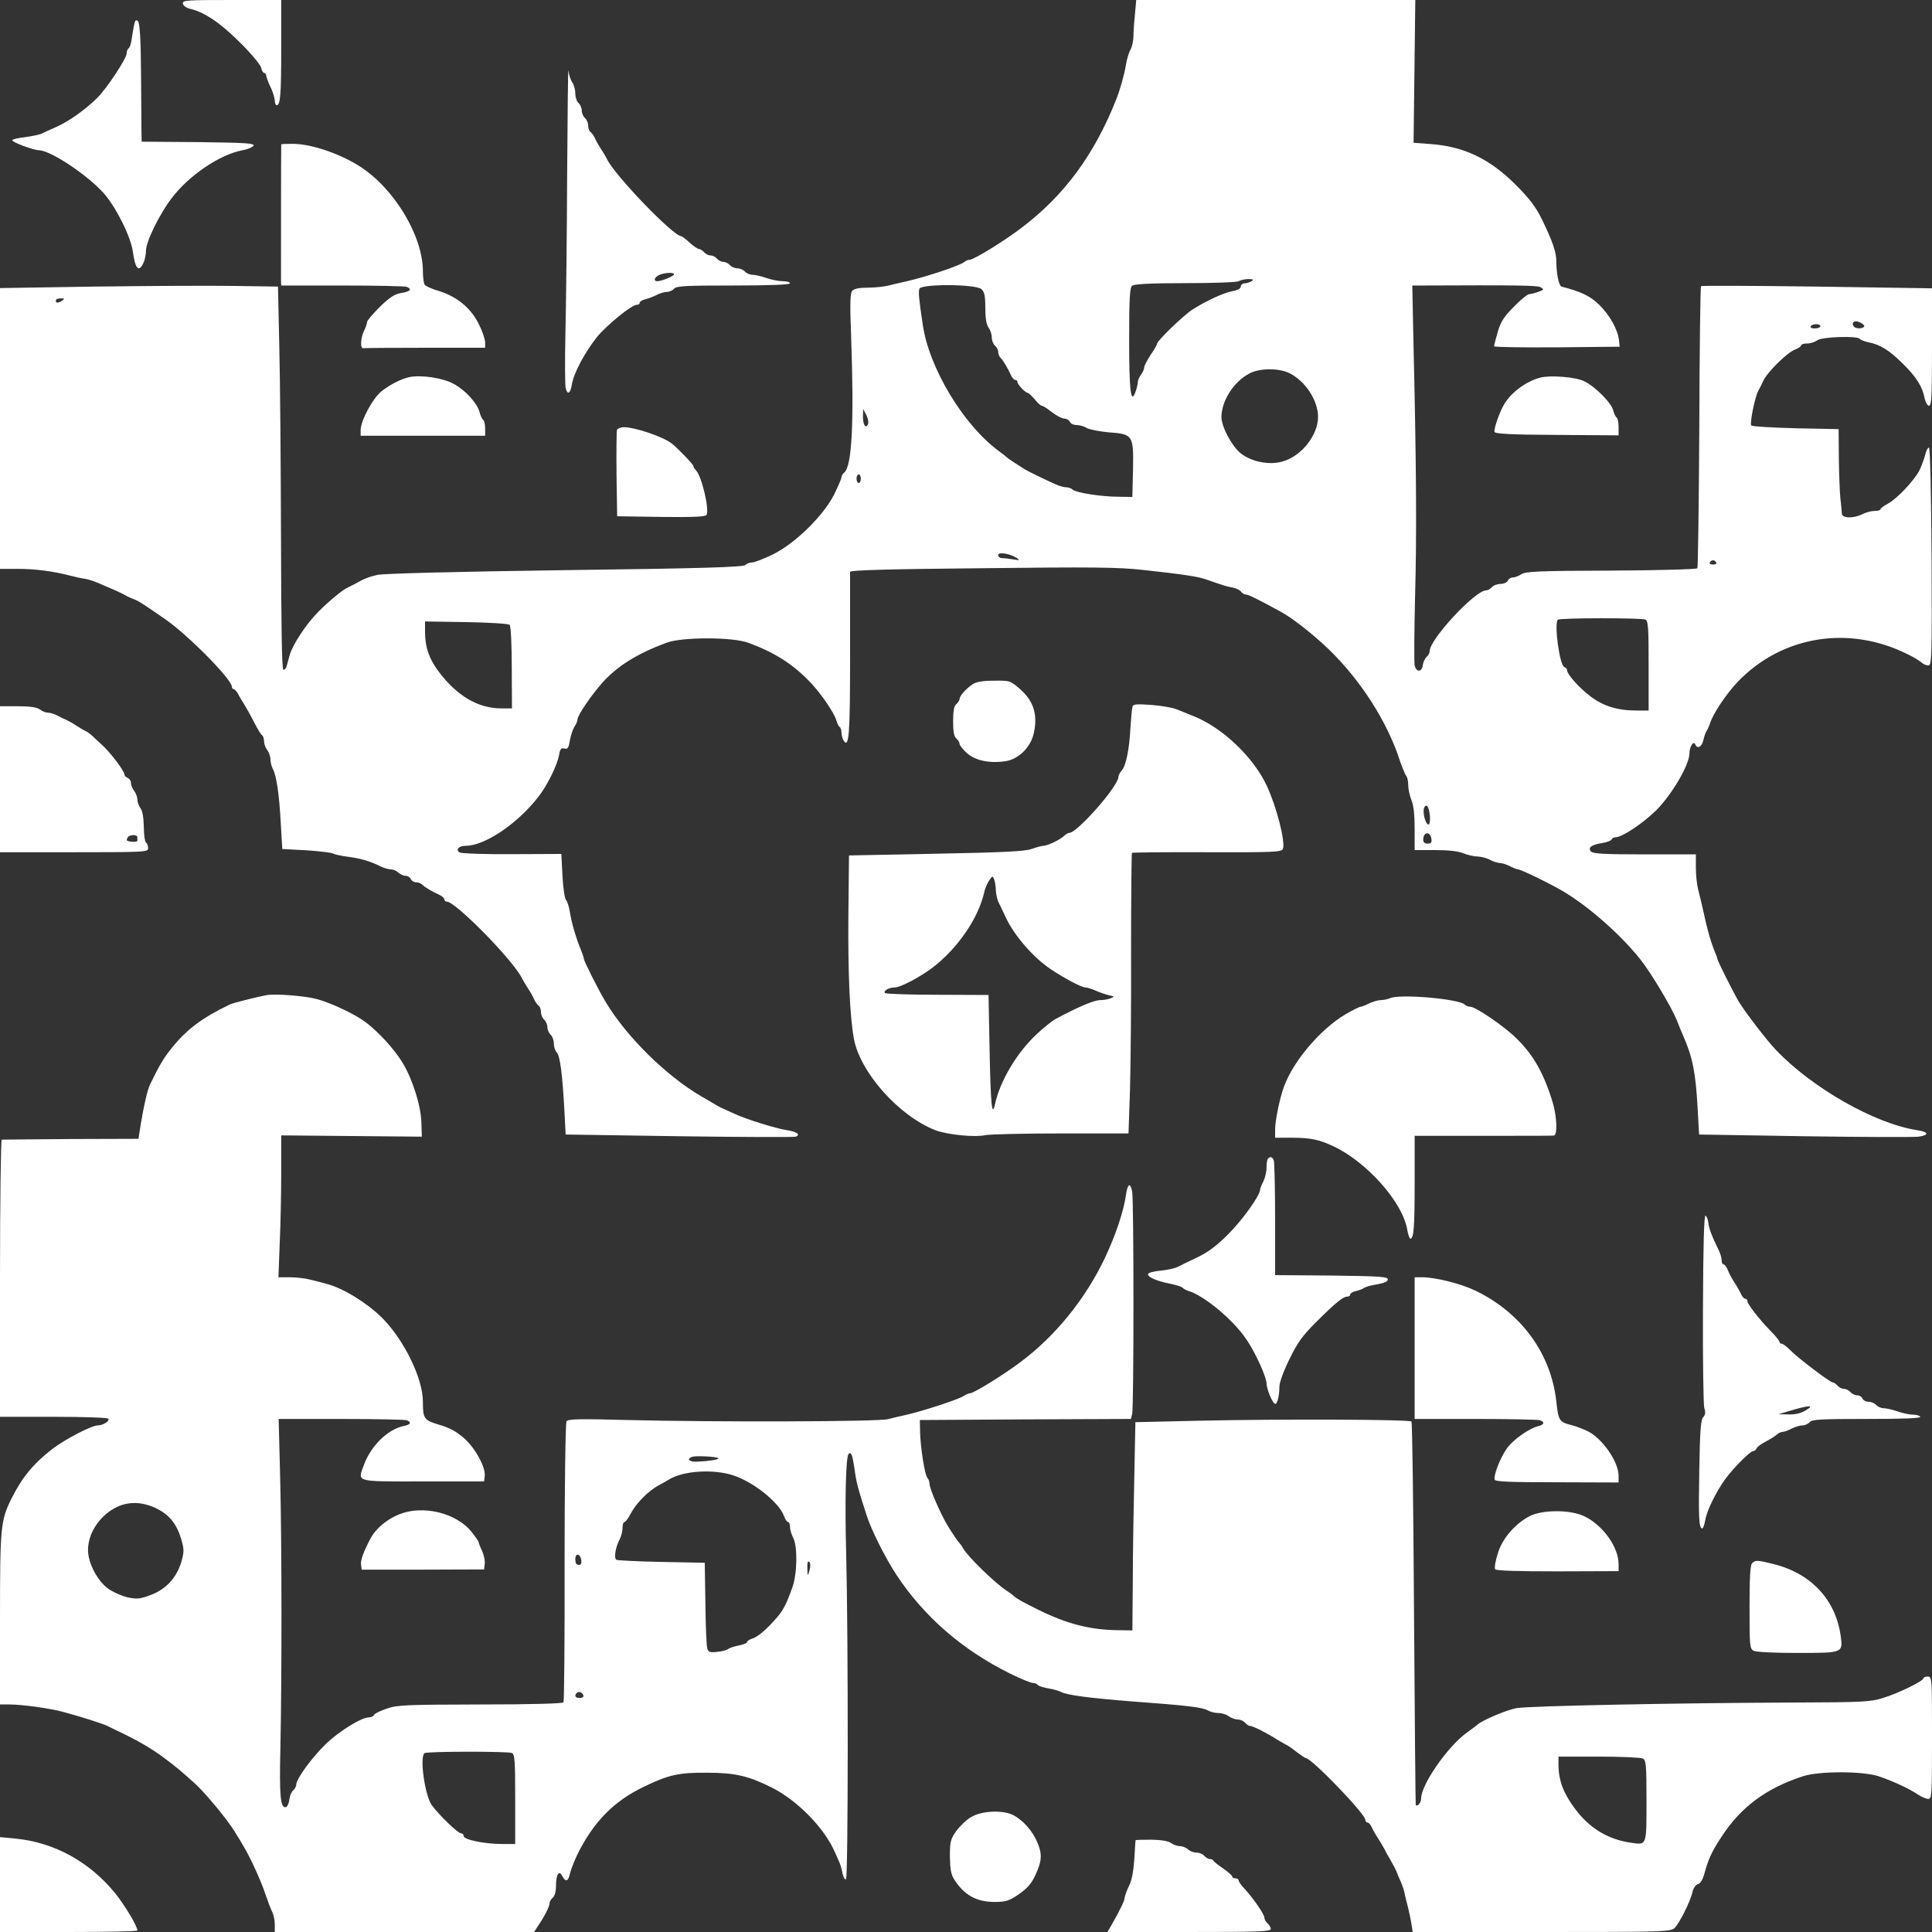 <?xml version="1.0" standalone="no"?>
<!DOCTYPE svg PUBLIC "-//W3C//DTD SVG 20010904//EN"
 "http://www.w3.org/TR/2001/REC-SVG-20010904/DTD/svg10.dtd">
<svg version="1.0" xmlns="http://www.w3.org/2000/svg"
 width="900pt" height="900pt" viewBox="0 0 900 900"
 preserveAspectRatio="xMidYMid meet">
<rect x="0" y="0" width="900" height="900" fill="#333333" stroke="none"/>
<g transform="translate(0,900) scale(0.1,-0.1)"
fill="#ffffff" stroke="none">
<path d="M852 8983 c2 -10 16 -20 33 -24 65 -14 142 -66 232 -156 51 -50 95
-103 99 -117 3 -14 10 -26 15 -26 5 0 9 -6 9 -12 1 -7 9 -31 20 -53 11 -22 19
-50 20 -62 0 -13 4 -23 9 -23 17 0 21 47 21 268 l0 222 -231 0 c-212 0 -230
-1 -227 -17z"/>
<path d="M5287 8933 c-4 -38 -7 -84 -7 -103 0 -19 -6 -47 -14 -62 -8 -14 -17
-46 -21 -70 -6 -41 -28 -119 -46 -163 -102 -257 -242 -447 -444 -599 -82 -62
-219 -146 -238 -146 -7 0 -17 -4 -23 -9 -15 -16 -177 -70 -269 -91 -27 -6 -66
-15 -85 -20 -19 -5 -63 -10 -96 -10 -43 0 -65 -5 -74 -15 -10 -12 -11 -60 -5
-218 14 -390 4 -599 -32 -628 -7 -6 -13 -16 -13 -22 0 -7 -16 -43 -35 -82 -50
-98 -180 -226 -285 -278 -42 -20 -85 -37 -96 -37 -11 0 -26 -6 -32 -12 -10
-10 -204 -16 -840 -24 -518 -7 -845 -16 -874 -22 -43 -10 -64 -19 -108 -44 -8
-4 -22 -11 -30 -15 -22 -9 -89 -64 -137 -113 -57 -57 -120 -153 -134 -203 -6
-23 -13 -48 -15 -54 -2 -7 -8 -13 -14 -13 -7 0 -10 201 -11 618 -1 339 -4 741
-8 892 l-6 275 -205 3 c-113 2 -404 0 -647 -3 l-443 -7 0 -654 0 -654 82 0
c79 0 161 -10 243 -31 22 -6 54 -13 70 -15 17 -3 45 -12 63 -20 17 -8 49 -21
70 -30 20 -9 44 -20 52 -25 8 -5 21 -11 28 -14 41 -16 39 -15 158 -97 105 -71
314 -282 314 -317 0 -6 4 -11 8 -11 5 0 14 -10 21 -22 6 -13 20 -36 31 -53 10
-16 31 -54 45 -82 15 -29 30 -55 36 -58 5 -4 9 -16 9 -28 0 -12 7 -31 15 -41
8 -11 15 -31 15 -44 0 -13 5 -33 11 -44 17 -31 30 -120 37 -253 l7 -120 112
-6 c61 -4 118 -11 125 -15 7 -5 38 -11 68 -15 56 -7 103 -20 153 -45 16 -8 38
-14 49 -14 10 0 26 -7 34 -15 9 -8 24 -15 34 -15 10 0 20 -7 24 -15 3 -8 14
-15 24 -15 10 0 23 -5 29 -11 13 -13 47 -33 81 -48 12 -6 22 -15 22 -21 0 -5
5 -10 11 -10 42 0 316 -280 352 -360 4 -8 16 -28 27 -45 11 -16 24 -40 29 -52
5 -11 15 -24 20 -28 6 -3 11 -17 11 -29 0 -13 7 -29 15 -36 8 -7 15 -23 15
-35 0 -12 7 -28 15 -35 8 -7 15 -25 15 -41 0 -15 6 -34 13 -41 16 -15 27 -102
36 -268 l6 -115 529 -8 c291 -4 536 -5 543 -2 24 9 5 23 -40 30 -52 8 -188 50
-242 75 -22 10 -47 21 -55 25 -8 3 -24 11 -35 18 -11 7 -43 25 -70 41 -162 95
-346 276 -442 436 -32 52 -103 193 -103 203 0 5 -6 23 -13 40 -22 52 -45 129
-52 177 -4 25 -12 51 -19 59 -6 8 -13 59 -16 114 l-5 99 -230 -1 c-126 -1
-236 3 -244 8 -20 13 -4 31 29 31 88 0 240 102 337 227 41 51 88 147 97 194 5
30 10 36 25 32 16 -4 20 3 26 39 4 23 14 52 21 63 8 11 14 26 14 33 0 19 64
113 117 173 70 77 161 134 298 185 71 27 307 27 380 0 125 -46 210 -100 293
-188 49 -52 110 -142 118 -174 4 -13 10 -27 15 -30 5 -3 9 -15 9 -27 0 -12 5
-29 10 -37 25 -38 30 24 30 395 0 209 0 385 0 391 0 8 181 13 613 17 515 6
634 5 752 -8 193 -21 255 -31 293 -44 83 -29 99 -34 124 -38 15 -3 33 -11 39
-19 6 -8 17 -14 24 -14 11 0 48 -18 160 -79 54 -29 149 -103 224 -175 148
-143 272 -335 331 -516 12 -36 26 -69 31 -75 5 -5 9 -24 9 -42 0 -19 7 -50 15
-70 10 -23 15 -69 15 -134 l0 -99 95 0 c62 0 108 -5 132 -15 19 -8 50 -15 67
-15 17 -1 42 -7 56 -15 14 -8 34 -14 45 -15 11 0 33 -7 49 -15 15 -8 33 -15
38 -15 13 0 153 -68 213 -104 117 -70 266 -201 357 -316 50 -63 143 -219 169
-282 11 -29 25 -62 30 -73 44 -101 58 -171 67 -335 l7 -125 490 -8 c270 -4
509 -5 533 -2 50 7 47 22 -6 30 -198 30 -491 197 -660 375 -42 44 -141 173
-172 224 -24 40 -100 191 -100 200 0 3 -5 17 -12 33 -18 43 -37 111 -52 183
-8 36 -19 83 -25 105 -6 22 -11 68 -11 103 l0 62 -239 0 c-190 0 -241 3 -250
14 -15 18 3 31 54 39 22 4 41 11 43 17 2 5 10 10 19 10 30 0 127 65 188 125
74 74 155 213 155 265 0 31 19 61 27 43 9 -24 31 -13 38 20 4 17 11 37 15 42
4 6 11 21 15 33 14 47 80 145 134 200 206 211 515 260 786 125 28 -13 57 -31
66 -39 8 -8 23 -14 32 -14 16 0 17 38 15 508 -2 306 -7 507 -12 507 -6 0 -14
-16 -18 -35 -5 -19 -17 -51 -26 -70 -23 -46 -104 -133 -147 -156 -19 -10 -35
-22 -35 -26 0 -5 -12 -8 -27 -8 -16 0 -41 -7 -57 -15 -41 -21 -96 -20 -96 3
-1 9 -3 42 -7 72 -3 30 -6 115 -7 188 l-1 133 -199 4 c-110 3 -203 8 -208 13
-8 8 17 134 33 162 5 8 15 29 23 46 18 40 113 134 149 146 15 6 27 14 27 19 0
5 13 9 28 9 16 0 37 7 48 15 21 16 189 22 198 6 3 -4 20 -11 38 -15 55 -10
100 -38 163 -101 63 -62 91 -107 101 -162 4 -18 13 -33 20 -33 12 0 14 48 14
274 l0 273 -536 8 c-294 4 -538 5 -540 2 -3 -3 -7 -297 -8 -655 -2 -358 -6
-654 -9 -659 -3 -5 -184 -10 -402 -11 -337 -1 -399 -4 -418 -17 -12 -8 -30
-15 -40 -15 -9 0 -20 -7 -23 -15 -4 -8 -18 -15 -34 -15 -15 0 -33 -7 -40 -15
-7 -8 -19 -15 -27 -15 -51 0 -263 -228 -263 -283 0 -8 -6 -20 -14 -27 -8 -6
-16 -24 -18 -38 -4 -34 -30 -35 -38 -2 -3 14 -2 160 2 325 8 281 6 613 -8
1198 l-5 247 23 0 c468 2 559 1 575 -8 16 -10 16 -12 -10 -21 -16 -6 -35 -11
-43 -11 -8 0 -40 -26 -71 -58 -46 -46 -62 -70 -76 -118 -9 -32 -17 -62 -17
-67 0 -4 132 -6 293 -5 l292 3 -3 30 c-6 50 -43 117 -92 165 -42 41 -83 61
-176 85 -12 4 -24 60 -24 117 0 44 -18 95 -68 198 -28 57 -58 96 -122 160
-120 120 -241 178 -395 189 l-80 6 4 333 4 332 -650 0 -650 0 -6 -67z m543
-1243 c-8 -5 -23 -10 -32 -10 -10 0 -18 -7 -18 -15 0 -8 -14 -17 -37 -21 -41
-7 -124 -45 -188 -86 -41 -26 -165 -146 -165 -159 0 -5 -13 -28 -30 -52 -16
-25 -30 -51 -30 -59 0 -8 -7 -23 -15 -34 -8 -10 -15 -27 -15 -36 0 -9 -5 -29
-11 -45 -21 -57 -29 4 -29 243 0 194 3 244 14 253 10 8 86 12 248 12 128 0
240 4 248 9 8 5 29 10 45 10 23 0 27 -3 15 -10z m-1258 -37 c14 -13 18 -31 18
-88 0 -47 5 -78 15 -91 8 -10 15 -31 15 -45 0 -15 7 -32 15 -39 8 -7 15 -20
15 -29 0 -9 5 -22 11 -28 13 -13 33 -47 48 -80 6 -13 15 -23 21 -23 5 0 10 -4
10 -10 0 -11 36 -50 48 -50 4 -1 18 -14 32 -30 13 -17 28 -30 33 -30 5 0 26
-13 47 -30 21 -16 47 -30 58 -30 11 0 22 -7 26 -15 3 -8 17 -15 31 -15 14 0
36 -6 48 -14 12 -7 58 -16 102 -20 113 -8 116 -13 113 -175 l-3 -126 -65 1
c-80 0 -199 19 -213 33 -6 6 -20 11 -30 11 -10 0 -33 6 -50 14 -64 29 -123 58
-142 69 -32 20 -80 51 -85 57 -3 3 -21 17 -40 31 -164 122 -322 386 -351 584
-19 125 -21 155 -16 170 10 23 262 22 289 -2z m-4282 -53 c-19 -13 -30 -13
-30 0 0 6 10 10 23 10 18 0 19 -2 7 -10z m8394 -121 c-7 -12 -41 -11 -49 1
-12 19 5 30 30 18 13 -6 22 -15 19 -19z m-204 1 c0 -5 -12 -10 -26 -10 -14 0
-23 4 -19 10 3 6 15 10 26 10 10 0 19 -4 19 -10z m-2472 -219 c74 -38 131
-126 132 -201 1 -87 -78 -186 -166 -210 -62 -18 -144 -1 -194 38 -42 34 -90
124 -90 169 0 75 57 165 130 203 48 26 139 26 188 1z m-1964 -235 c-10 -26
-24 -7 -24 32 l1 37 14 -27 c8 -15 12 -34 9 -42z m-34 -256 c0 -11 -4 -20 -10
-20 -5 0 -10 9 -10 20 0 11 5 20 10 20 6 0 10 -9 10 -20z m726 -369 c16 -11
14 -12 -15 -7 -18 3 -42 6 -52 6 -11 0 -19 6 -19 14 0 16 52 8 86 -13z m3259
-21 c3 -5 -3 -10 -15 -10 -12 0 -18 5 -15 10 3 6 10 10 15 10 5 0 12 -4 15
-10z m-331 -266 c14 -5 16 -34 16 -215 l0 -209 -54 0 c-91 0 -156 20 -217 66
-54 41 -109 103 -109 122 0 6 -6 12 -13 15 -22 8 -48 202 -30 220 8 9 386 9
407 1z m-5290 -25 c6 -5 10 -94 10 -199 l1 -190 -50 0 c-109 0 -209 60 -294
175 -43 58 -61 112 -61 181 l0 49 192 -3 c106 -2 197 -7 202 -13z m4287 -891
c2 -21 -1 -38 -6 -39 -14 -1 -29 56 -21 77 10 25 24 5 27 -38z m7 -106 c3 -17
-2 -22 -17 -22 -14 0 -21 6 -21 18 0 38 33 41 38 4z"/>
<path d="M627 8894 c-3 -11 -8 -40 -12 -66 -3 -26 -10 -50 -16 -53 -5 -4 -9
-14 -9 -24 0 -23 -95 -167 -139 -209 -54 -53 -130 -107 -186 -132 -27 -12 -60
-27 -72 -33 -12 -5 -47 -12 -77 -16 -31 -3 -58 -10 -59 -14 -2 -9 97 -46 125
-47 54 -1 227 -116 303 -202 57 -66 125 -202 134 -271 11 -80 28 -98 49 -52 7
14 12 40 12 57 0 42 62 169 119 244 80 106 224 204 330 224 24 4 47 14 52 21
7 12 -37 14 -256 17 l-265 2 -1 43 c0 23 -1 146 -2 274 -1 159 -6 236 -14 244
-8 8 -12 6 -16 -7z"/>
<path d="M2642 8195 c-1 -280 -5 -616 -8 -745 -3 -129 -2 -245 1 -257 8 -35
22 -27 29 16 8 52 60 149 116 220 47 57 162 151 186 151 8 0 14 4 14 10 0 5
12 13 27 16 15 4 38 13 52 20 14 8 36 14 47 14 12 0 27 7 34 15 10 13 54 15
276 15 169 0 264 4 264 10 0 6 -15 10 -34 10 -18 0 -53 7 -76 15 -23 8 -53 15
-65 15 -12 0 -28 7 -35 15 -7 8 -23 15 -35 15 -12 0 -28 7 -35 15 -7 8 -20 15
-30 15 -10 0 -23 7 -30 15 -7 8 -20 15 -30 15 -10 0 -23 7 -30 15 -7 8 -18 15
-24 15 -6 0 -26 14 -44 30 -18 17 -36 30 -39 30 -37 0 -314 288 -346 360 -4 8
-16 29 -27 45 -11 17 -24 40 -29 52 -5 11 -15 24 -20 28 -6 3 -11 17 -11 29 0
13 -7 29 -15 36 -8 7 -15 23 -15 35 0 12 -7 28 -15 35 -8 7 -15 27 -15 44 0
17 -6 41 -14 52 -8 11 -16 36 -18 55 -2 19 -4 -195 -6 -476z m498 -473 c0 -8
-58 -32 -78 -32 -20 0 -13 20 11 30 28 11 67 12 67 2z"/>
<path d="M1310 8328 c-1 -7 -1 -615 -1 -635 l1 -23 284 0 c156 0 291 -3 300
-6 27 -11 18 -22 -25 -29 -31 -5 -54 -20 -100 -65 -32 -32 -59 -63 -59 -70 0
-7 -7 -27 -16 -45 -15 -33 -16 -82 -1 -77 4 1 133 2 287 2 l280 0 0 25 c0 13
-12 50 -27 80 -35 76 -102 132 -184 158 -35 10 -67 24 -71 31 -4 6 -8 34 -8
62 0 165 -133 386 -294 489 -94 60 -228 105 -312 105 -30 0 -54 -1 -54 -2z"/>
<path d="M1910 7244 c-39 -8 -91 -34 -132 -66 -41 -32 -98 -138 -98 -182 l0
-26 290 0 290 0 0 34 c0 19 -4 37 -9 40 -5 3 -12 18 -16 33 -10 43 -67 106
-122 135 -49 27 -147 42 -203 32z"/>
<path d="M7175 7241 c-64 -17 -133 -67 -166 -121 -23 -37 -51 -118 -47 -132 3
-9 77 -13 291 -14 l287 -2 0 39 c0 21 -4 40 -9 44 -5 3 -12 18 -16 33 -7 34
-85 112 -135 136 -39 20 -159 29 -205 17z"/>
<path d="M2874 6997 c-2 -7 -3 -100 -2 -207 l3 -195 204 -3 c150 -2 207 1 212
9 15 24 -22 179 -48 207 -7 7 -13 17 -13 21 0 8 -76 86 -102 106 -43 32 -171
75 -222 75 -15 0 -29 -6 -32 -13z"/>
<path d="M4530 5812 c-31 -21 -59 -53 -60 -68 0 -6 -7 -17 -15 -24 -11 -9 -15
-32 -15 -80 0 -48 4 -71 15 -80 8 -7 15 -18 15 -25 0 -6 15 -26 34 -43 39 -35
105 -49 180 -38 63 10 120 67 133 136 17 83 -3 144 -62 197 -49 43 -50 43
-125 42 -53 0 -82 -5 -100 -17z"/>
<path d="M5276 5709 c-3 -8 -7 -52 -10 -99 -5 -102 -21 -178 -41 -200 -8 -9
-15 -22 -15 -29 0 -43 -192 -261 -229 -261 -5 0 -16 -6 -23 -13 -18 -18 -78
-47 -97 -47 -8 0 -33 -7 -56 -15 -31 -11 -131 -16 -445 -22 l-405 -8 -3 -285
c-2 -268 7 -467 26 -570 30 -158 212 -361 382 -426 55 -20 182 -33 230 -22 19
4 177 8 351 8 l316 0 7 203 c3 111 6 404 5 650 0 247 2 451 4 454 3 2 161 4
351 3 309 -1 347 1 352 15 13 33 -29 196 -75 295 -63 134 -206 270 -341 324
-25 10 -59 24 -77 31 -17 8 -70 17 -117 21 -69 5 -87 4 -90 -7z m-637 -857 c1
-19 7 -46 15 -60 7 -15 22 -45 32 -67 39 -84 129 -187 209 -240 64 -43 144
-85 161 -85 7 0 28 -6 46 -14 18 -8 47 -18 63 -22 27 -6 28 -7 10 -14 -11 -5
-34 -9 -52 -9 -28 -1 -100 -31 -206 -88 -15 -8 -54 -39 -86 -69 -93 -86 -172
-218 -196 -328 -14 -64 -20 -1 -25 247 l-5 262 -238 1 c-130 0 -240 4 -244 8
-10 10 17 26 45 26 26 0 118 48 177 93 117 90 213 230 240 351 3 15 13 39 22
53 16 24 17 24 24 7 4 -11 8 -34 8 -52z"/>
<path d="M0 5370 l0 -340 345 0 c335 0 345 1 345 19 0 11 -4 23 -10 26 -5 3
-10 36 -10 73 -1 43 -6 74 -15 86 -8 11 -15 29 -15 41 0 12 -7 30 -15 41 -8
10 -15 27 -15 37 0 10 -7 20 -15 23 -8 4 -15 10 -15 15 0 18 -70 109 -109 143
-13 12 -31 28 -40 37 -9 9 -23 19 -31 23 -8 3 -28 15 -45 26 -16 11 -37 22
-45 26 -8 3 -27 12 -42 20 -14 8 -34 14 -45 14 -10 0 -27 7 -37 15 -14 10 -45
15 -103 15 l-83 0 0 -340z m640 -270 c0 -5 0 -13 0 -17 -1 -7 -41 -5 -49 2 -1
2 0 8 4 14 8 14 45 14 45 1z"/>
<path d="M1240 4364 c-51 -10 -154 -36 -169 -43 -129 -62 -201 -116 -271 -203
-39 -49 -56 -77 -101 -170 -12 -24 -29 -99 -43 -183 l-11 -70 -315 -1 c-173
-1 -318 -3 -322 -3 -4 -1 -8 -291 -8 -646 l0 -645 249 0 c147 0 252 -4 256 -9
6 -11 -25 -31 -49 -31 -29 0 -150 -63 -211 -109 -88 -68 -141 -131 -191 -231
-51 -102 -54 -131 -54 -560 l0 -400 43 0 c58 0 192 -18 252 -35 86 -23 184
-55 203 -64 9 -5 37 -18 62 -30 85 -41 149 -78 207 -122 54 -40 74 -57 144
-120 45 -41 153 -171 184 -224 17 -27 36 -59 42 -70 30 -49 82 -165 98 -215
10 -30 24 -67 31 -82 8 -14 14 -42 14 -62 l0 -36 604 0 604 0 18 28 c31 45 54
91 54 106 0 7 7 19 15 26 9 7 15 29 15 54 0 55 14 76 29 47 16 -30 28 -26 36
11 4 18 20 58 34 88 76 154 171 250 311 317 116 56 163 66 294 65 129 0 193
-15 299 -68 121 -60 249 -191 297 -304 6 -14 15 -34 20 -45 5 -11 12 -35 15
-53 4 -18 11 -30 16 -26 10 6 11 1095 1 1505 -7 259 -2 462 11 476 12 12 18
-4 28 -72 8 -62 17 -93 56 -214 22 -69 88 -200 140 -279 129 -194 306 -348
528 -458 49 -24 97 -44 107 -44 9 0 19 -4 22 -9 4 -5 25 -12 49 -16 23 -4 49
-11 58 -16 30 -16 133 -29 334 -45 259 -19 325 -27 352 -42 12 -7 34 -12 50
-12 15 0 37 -7 47 -15 11 -8 30 -15 42 -15 12 0 27 -7 34 -15 7 -8 17 -15 23
-15 13 0 79 -33 122 -61 17 -10 37 -22 45 -26 8 -3 31 -19 51 -35 20 -15 39
-28 42 -28 27 0 277 -260 277 -287 0 -7 5 -13 10 -13 6 0 15 -10 20 -22 6 -13
19 -36 30 -53 11 -16 24 -39 30 -50 5 -11 15 -29 22 -40 23 -41 28 -50 34 -65
3 -8 11 -28 19 -45 7 -16 16 -41 18 -55 3 -14 10 -43 16 -65 5 -22 13 -57 16
-78 l6 -37 600 0 c559 0 601 1 619 18 23 21 75 126 84 168 4 18 15 34 25 37
11 2 22 20 29 43 19 72 36 109 81 177 91 140 209 227 381 283 77 24 273 24
350 0 66 -22 144 -58 185 -86 17 -11 38 -20 48 -20 16 0 17 20 17 285 0 278 0
285 -20 285 -11 0 -20 -4 -20 -8 0 -13 -117 -70 -189 -92 -58 -18 -94 -20
-415 -21 -550 -2 -1236 -16 -1291 -26 -45 -8 -154 -54 -180 -75 -5 -5 -31 -24
-57 -43 -88 -66 -208 -240 -208 -303 0 -19 -16 -39 -25 -31 -1 2 -5 404 -8
892 -3 489 -8 891 -12 895 -10 10 -615 12 -978 4 l-308 -7 -5 -250 c-3 -137
-7 -356 -7 -485 l-2 -235 -70 1 c-128 2 -234 29 -368 95 -75 37 -101 52 -113
63 -6 6 -22 18 -35 26 -55 36 -182 160 -203 198 -5 10 -12 19 -15 22 -6 5 -34
46 -56 82 -34 56 -85 174 -85 196 0 10 -5 23 -10 28 -12 12 -32 139 -34 214
l-1 55 491 3 492 2 6 23 c8 29 8 996 0 1036 -9 45 -21 38 -29 -16 -11 -77 -48
-187 -98 -293 -91 -191 -229 -362 -392 -484 -78 -59 -219 -146 -235 -146 -6 0
-21 -6 -33 -14 -25 -16 -188 -69 -262 -86 -27 -6 -67 -15 -89 -21 -46 -12
-808 -14 -1210 -4 -229 6 -280 5 -287 -6 -5 -8 -9 -303 -9 -657 1 -353 -2
-647 -5 -652 -4 -6 -152 -10 -388 -10 -348 -1 -387 -2 -437 -20 -30 -10 -56
-23 -58 -29 -2 -6 -12 -11 -23 -11 -35 0 -139 -64 -202 -125 -64 -62 -137
-162 -137 -188 0 -8 -6 -20 -14 -27 -8 -6 -16 -25 -18 -42 -2 -18 -9 -33 -15
-36 -27 -8 -32 50 -27 270 7 321 7 949 -1 1266 l-7 272 290 0 c160 0 297 -3
306 -6 25 -9 19 -21 -14 -27 -73 -15 -151 -91 -184 -179 -31 -84 -47 -79 274
-79 l285 0 3 25 c5 41 -45 132 -98 178 -35 30 -68 48 -114 61 -71 21 -76 28
-76 107 0 109 -87 287 -190 391 -68 68 -184 140 -258 158 -20 6 -55 15 -77 20
-22 6 -64 11 -94 11 l-54 0 6 158 c4 86 7 235 7 330 l0 173 328 -3 327 -3 -2
65 c-2 79 -41 202 -88 280 -38 62 -109 140 -170 187 -48 37 -160 90 -229 109
-55 15 -195 26 -236 18z m2106 -2157 c6 -6 -46 -14 -98 -16 -37 -2 -51 12 -25
22 14 7 116 2 123 -6z m64 -78 c96 -29 219 -127 242 -191 6 -16 14 -28 19 -28
5 0 9 -10 9 -22 0 -13 7 -36 15 -52 21 -40 19 -168 -4 -231 -26 -74 -43 -107
-71 -139 -51 -59 -89 -91 -118 -100 -12 -4 -22 -11 -22 -16 0 -4 -17 -11 -37
-15 -21 -4 -43 -11 -50 -16 -6 -6 -30 -12 -52 -14 -33 -4 -41 -1 -46 15 -4 11
-8 106 -9 210 l-3 190 -201 4 c-110 2 -206 7 -211 10 -12 8 -4 59 16 96 7 14
13 37 13 53 0 15 4 27 9 27 5 0 18 18 29 39 25 48 82 106 131 132 20 11 43 24
51 29 65 38 198 47 290 19z m-2685 -154 c63 -30 97 -72 119 -144 14 -48 14
-59 1 -106 -22 -74 -72 -129 -143 -155 -50 -19 -63 -20 -108 -11 -28 7 -70 25
-92 42 -49 36 -92 119 -92 178 0 81 56 164 137 202 55 25 115 23 178 -6z
m1983 -243 c2 -15 -2 -22 -12 -22 -11 0 -16 9 -16 26 0 31 23 28 28 -4z m1063
-47 c-9 -30 -9 -30 -10 10 -1 25 2 36 9 29 6 -6 6 -21 1 -39z m-1053 -583 c2
-7 -6 -12 -17 -12 -21 0 -27 11 -14 24 9 9 26 2 31 -12z m-334 -268 c14 -5 16
-34 16 -215 l0 -209 -62 0 c-81 0 -178 20 -178 37 0 7 -6 13 -13 13 -14 0
-100 83 -135 130 -32 43 -58 221 -35 243 8 9 386 9 407 1z m5269 -26 c15 -8
17 -28 17 -197 0 -212 2 -206 -73 -195 -109 16 -195 69 -263 162 -51 69 -73
128 -74 198 l0 41 188 0 c103 0 195 -4 205 -9z"/>
<path d="M6475 4350 c-11 -5 -31 -9 -45 -9 -14 -1 -38 -8 -54 -16 -15 -8 -33
-15 -38 -15 -6 0 -38 -16 -72 -36 -115 -69 -240 -215 -284 -334 -20 -53 -42
-160 -42 -202 l0 -38 82 0 c82 0 124 -9 188 -39 158 -74 326 -263 346 -392 4
-21 10 -39 14 -39 16 0 20 51 20 262 l0 217 318 0 c174 0 323 0 330 1 18 0 15
86 -4 151 -41 137 -90 224 -170 302 -55 55 -190 147 -214 147 -9 0 -20 4 -26
10 -27 27 -303 51 -349 30z"/>
<path d="M5907 3603 c-4 -3 -7 -22 -7 -42 0 -20 -7 -49 -15 -65 -8 -15 -15
-33 -15 -38 0 -27 -82 -141 -150 -209 -55 -55 -95 -84 -146 -108 -38 -18 -78
-37 -89 -43 -11 -6 -46 -14 -78 -17 -32 -3 -58 -10 -59 -16 -3 -14 41 -33 103
-45 29 -6 55 -14 58 -19 4 -4 17 -12 31 -16 49 -15 136 -78 202 -147 49 -50
79 -94 112 -161 26 -51 46 -105 46 -120 0 -28 29 -97 41 -97 9 0 19 38 19 80
0 20 19 72 47 129 38 78 61 110 128 176 88 88 122 115 142 115 7 0 13 4 13 10
0 5 12 13 28 16 15 4 32 10 37 15 6 4 33 12 60 16 34 6 50 13 50 23 0 13 -39
15 -262 18 l-263 2 0 259 c0 143 -3 266 -6 275 -7 17 -16 20 -27 9z"/>
<path d="M7933 2906 c-1 -238 2 -447 6 -464 7 -21 5 -34 -5 -44 -11 -11 -15
-64 -18 -243 -4 -225 -2 -275 14 -275 4 0 10 18 14 40 7 42 50 131 93 190 38
52 116 130 129 130 7 0 14 6 17 13 2 7 22 21 43 32 21 11 45 26 52 33 7 6 19
12 27 12 7 0 26 7 41 15 16 8 39 15 50 15 12 0 27 7 34 15 10 13 53 15 267 15
167 0 252 3 248 10 -3 6 -19 10 -34 10 -16 0 -48 7 -71 15 -23 8 -53 15 -65
15 -12 0 -28 7 -35 15 -7 8 -23 15 -35 15 -13 0 -25 7 -29 15 -3 8 -14 15 -24
15 -11 0 -25 7 -32 15 -7 8 -20 15 -30 15 -10 0 -23 7 -30 15 -7 8 -17 15 -22
15 -13 0 -167 117 -200 152 -15 15 -32 28 -37 28 -6 0 -11 4 -11 8 0 5 -19 29
-43 53 -55 57 -107 124 -107 138 0 6 -5 11 -10 11 -6 0 -15 10 -20 23 -6 12
-19 36 -30 52 -11 17 -25 42 -31 58 -6 15 -15 27 -20 27 -5 0 -9 9 -9 19 0 11
-6 32 -14 48 -34 70 -45 100 -48 127 -2 16 -8 31 -13 33 -7 2 -11 -137 -12
-431z m479 -476 c-21 -13 -49 -20 -80 -19 l-47 1 60 18 c85 25 109 25 67 0z"/>
<path d="M6590 2720 l0 -330 284 0 c156 0 291 -3 300 -6 24 -9 19 -21 -10 -28
-43 -11 -117 -64 -145 -104 -30 -43 -63 -126 -56 -145 3 -9 70 -12 290 -12
l287 -1 0 31 c0 65 -74 172 -142 207 -18 9 -51 22 -73 28 -62 16 -65 20 -75
111 -25 225 -164 415 -380 518 -65 31 -180 60 -242 61 l-38 0 0 -330z"/>
<path d="M1910 1960 c-74 -13 -149 -64 -183 -125 -32 -60 -49 -104 -45 -125
l3 -22 285 0 285 1 3 26 c2 15 -4 42 -12 60 -9 18 -16 36 -16 40 0 5 -16 27
-34 50 -61 74 -180 113 -286 95z"/>
<path d="M7125 1937 c-68 -36 -128 -105 -148 -175 -11 -33 -16 -66 -12 -72 4
-7 100 -10 291 -10 l284 1 0 33 c0 81 -77 186 -165 225 -65 29 -192 28 -250
-2z"/>
<path d="M8162 1718 c-9 -9 -12 -68 -12 -205 0 -180 1 -193 19 -203 12 -6 96
-10 204 -10 212 0 212 0 202 77 -23 170 -137 293 -313 337 -76 19 -85 19 -100
4z"/>
<path d="M4525 536 c-22 -12 -53 -42 -70 -65 -27 -38 -30 -50 -30 -119 1 -59
5 -84 20 -107 46 -73 104 -105 188 -105 50 0 67 5 106 31 52 36 69 56 93 114
22 53 22 83 -1 136 -23 51 -63 97 -108 122 -47 26 -147 23 -198 -7z"/>
<path d="M0 221 l0 -221 320 0 c176 0 320 3 320 7 0 20 -57 115 -103 173 -120
147 -283 237 -464 255 l-73 7 0 -221z"/>
<path d="M5290 428 c-1 -2 -3 -42 -6 -90 -4 -57 -12 -99 -25 -124 -10 -21 -19
-45 -20 -54 0 -14 -20 -55 -62 -129 l-18 -31 381 0 c316 0 380 2 380 14 0 7
-7 19 -15 26 -8 7 -15 19 -15 27 0 15 -50 88 -92 134 -16 16 -28 34 -28 39 0
6 -7 10 -15 10 -8 0 -15 4 -15 9 0 4 -19 21 -42 37 -24 16 -44 32 -46 37 -2 4
-9 7 -17 7 -7 0 -18 7 -25 15 -7 8 -23 15 -37 15 -13 0 -31 7 -39 15 -9 8 -25
15 -38 15 -12 0 -31 7 -42 15 -12 9 -44 14 -91 15 -40 0 -73 -1 -73 -2z"/>
</g>
</svg>

